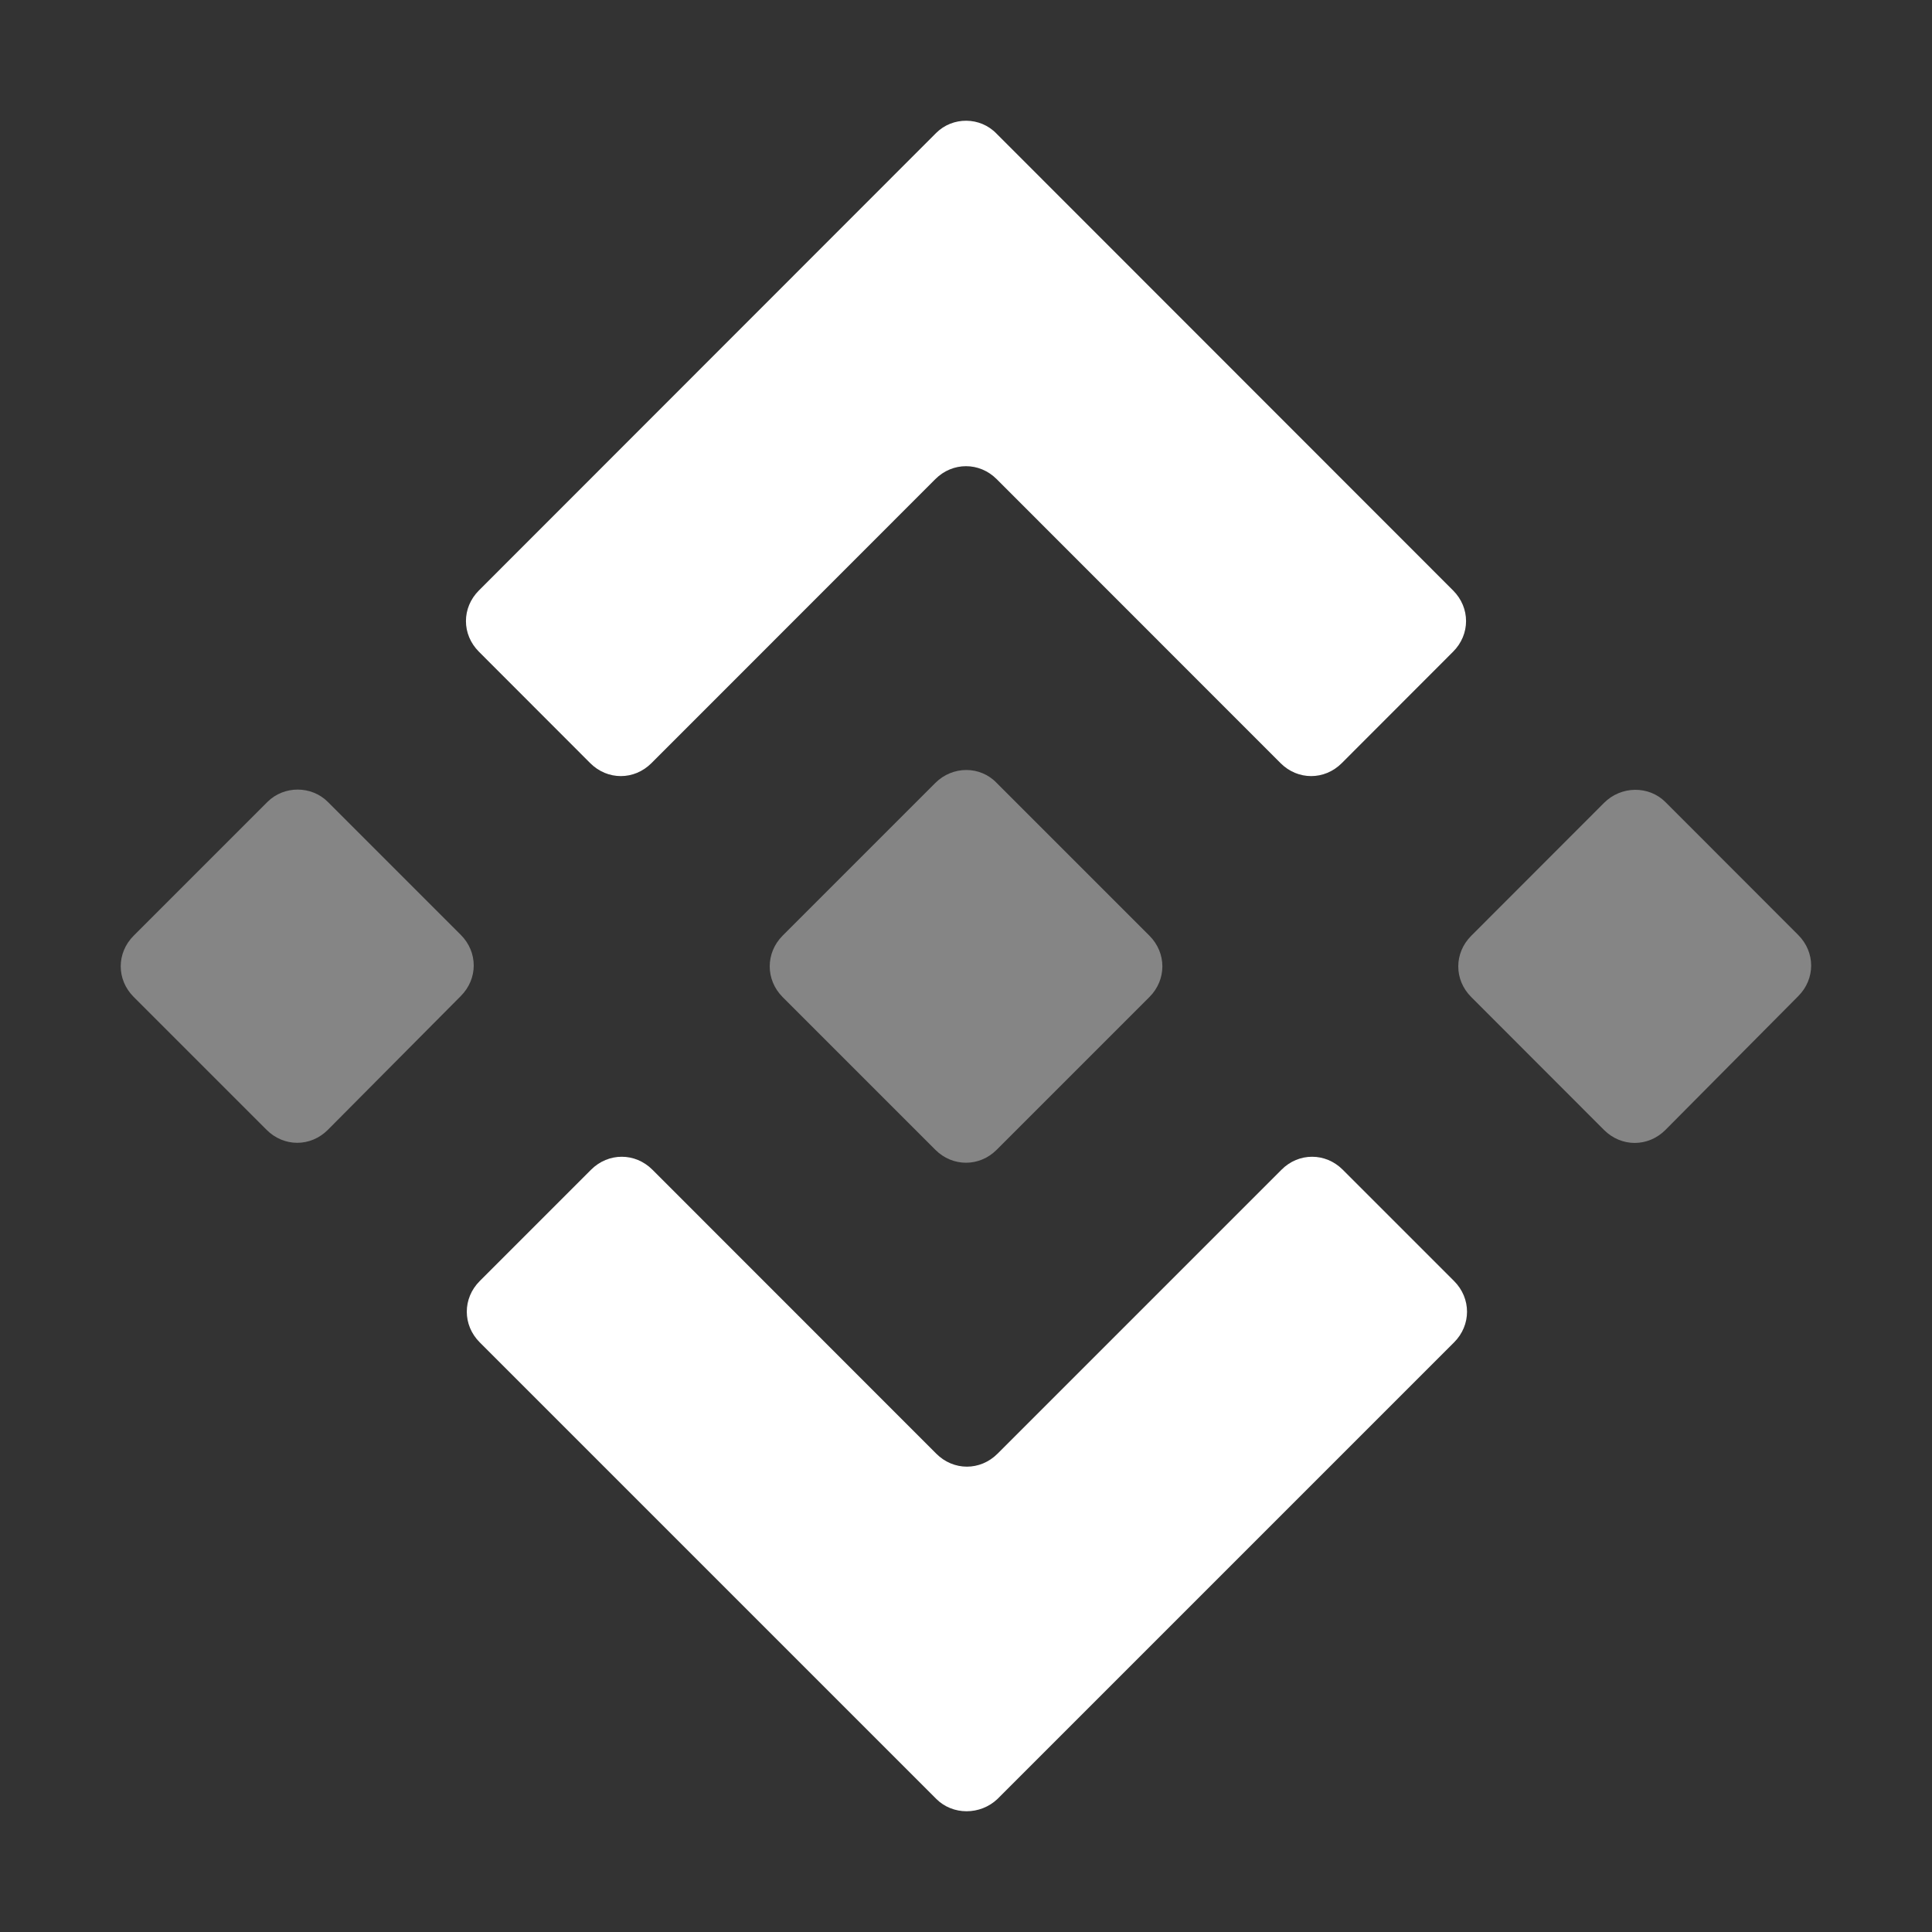 <svg width="16" height="16" viewBox="0 0 16 16" fill="none" xmlns="http://www.w3.org/2000/svg">
<rect x="0" y="0" width="16" height="16" fill="#333333" stroke="none"/>
<path d="M7.753 1.101L3.966 4.89C3.823 5.033 3.823 5.254 3.966 5.397L4.888 6.32C5.031 6.463 5.252 6.463 5.395 6.32L7.746 3.968C7.889 3.825 8.111 3.825 8.254 3.968L10.605 6.32C10.748 6.463 10.969 6.463 11.112 6.32L12.034 5.397C12.177 5.254 12.177 5.033 12.034 4.89L8.254 1.108C8.118 0.965 7.889 0.965 7.753 1.101Z" fill="white"/>
<path d="M7.754 14.898L3.973 11.117C3.83 10.974 3.83 10.752 3.973 10.609L4.895 9.687C5.038 9.544 5.26 9.544 5.403 9.687L7.754 12.039C7.897 12.182 8.118 12.182 8.261 12.039L10.613 9.687C10.755 9.544 10.977 9.544 11.12 9.687L12.042 10.609C12.185 10.752 12.185 10.974 12.042 11.117L8.261 14.898C8.118 15.034 7.89 15.034 7.754 14.898Z" fill="white"/>
<path opacity="0.4" d="M13.792 6.642L14.892 7.743C15.035 7.886 15.035 8.107 14.892 8.25L13.792 9.358C13.649 9.501 13.427 9.501 13.284 9.358L12.184 8.257C12.041 8.114 12.041 7.893 12.184 7.75L13.284 6.649C13.427 6.506 13.656 6.506 13.792 6.642Z" fill="white"/>
<path opacity="0.4" d="M2.715 6.641L3.816 7.742C3.959 7.885 3.959 8.106 3.816 8.249L2.715 9.357C2.572 9.5 2.351 9.5 2.208 9.357L1.107 8.256C0.964 8.113 0.964 7.892 1.107 7.749L2.215 6.641C2.351 6.505 2.579 6.505 2.715 6.641Z" fill="white"/>
<path opacity="0.4" d="M8.254 6.484L9.519 7.749C9.662 7.892 9.662 8.114 9.519 8.257L8.254 9.522C8.111 9.665 7.889 9.665 7.746 9.522L6.481 8.257C6.339 8.114 6.339 7.892 6.481 7.749L7.746 6.484C7.889 6.341 8.118 6.341 8.254 6.484Z" fill="white"/>
</svg>
